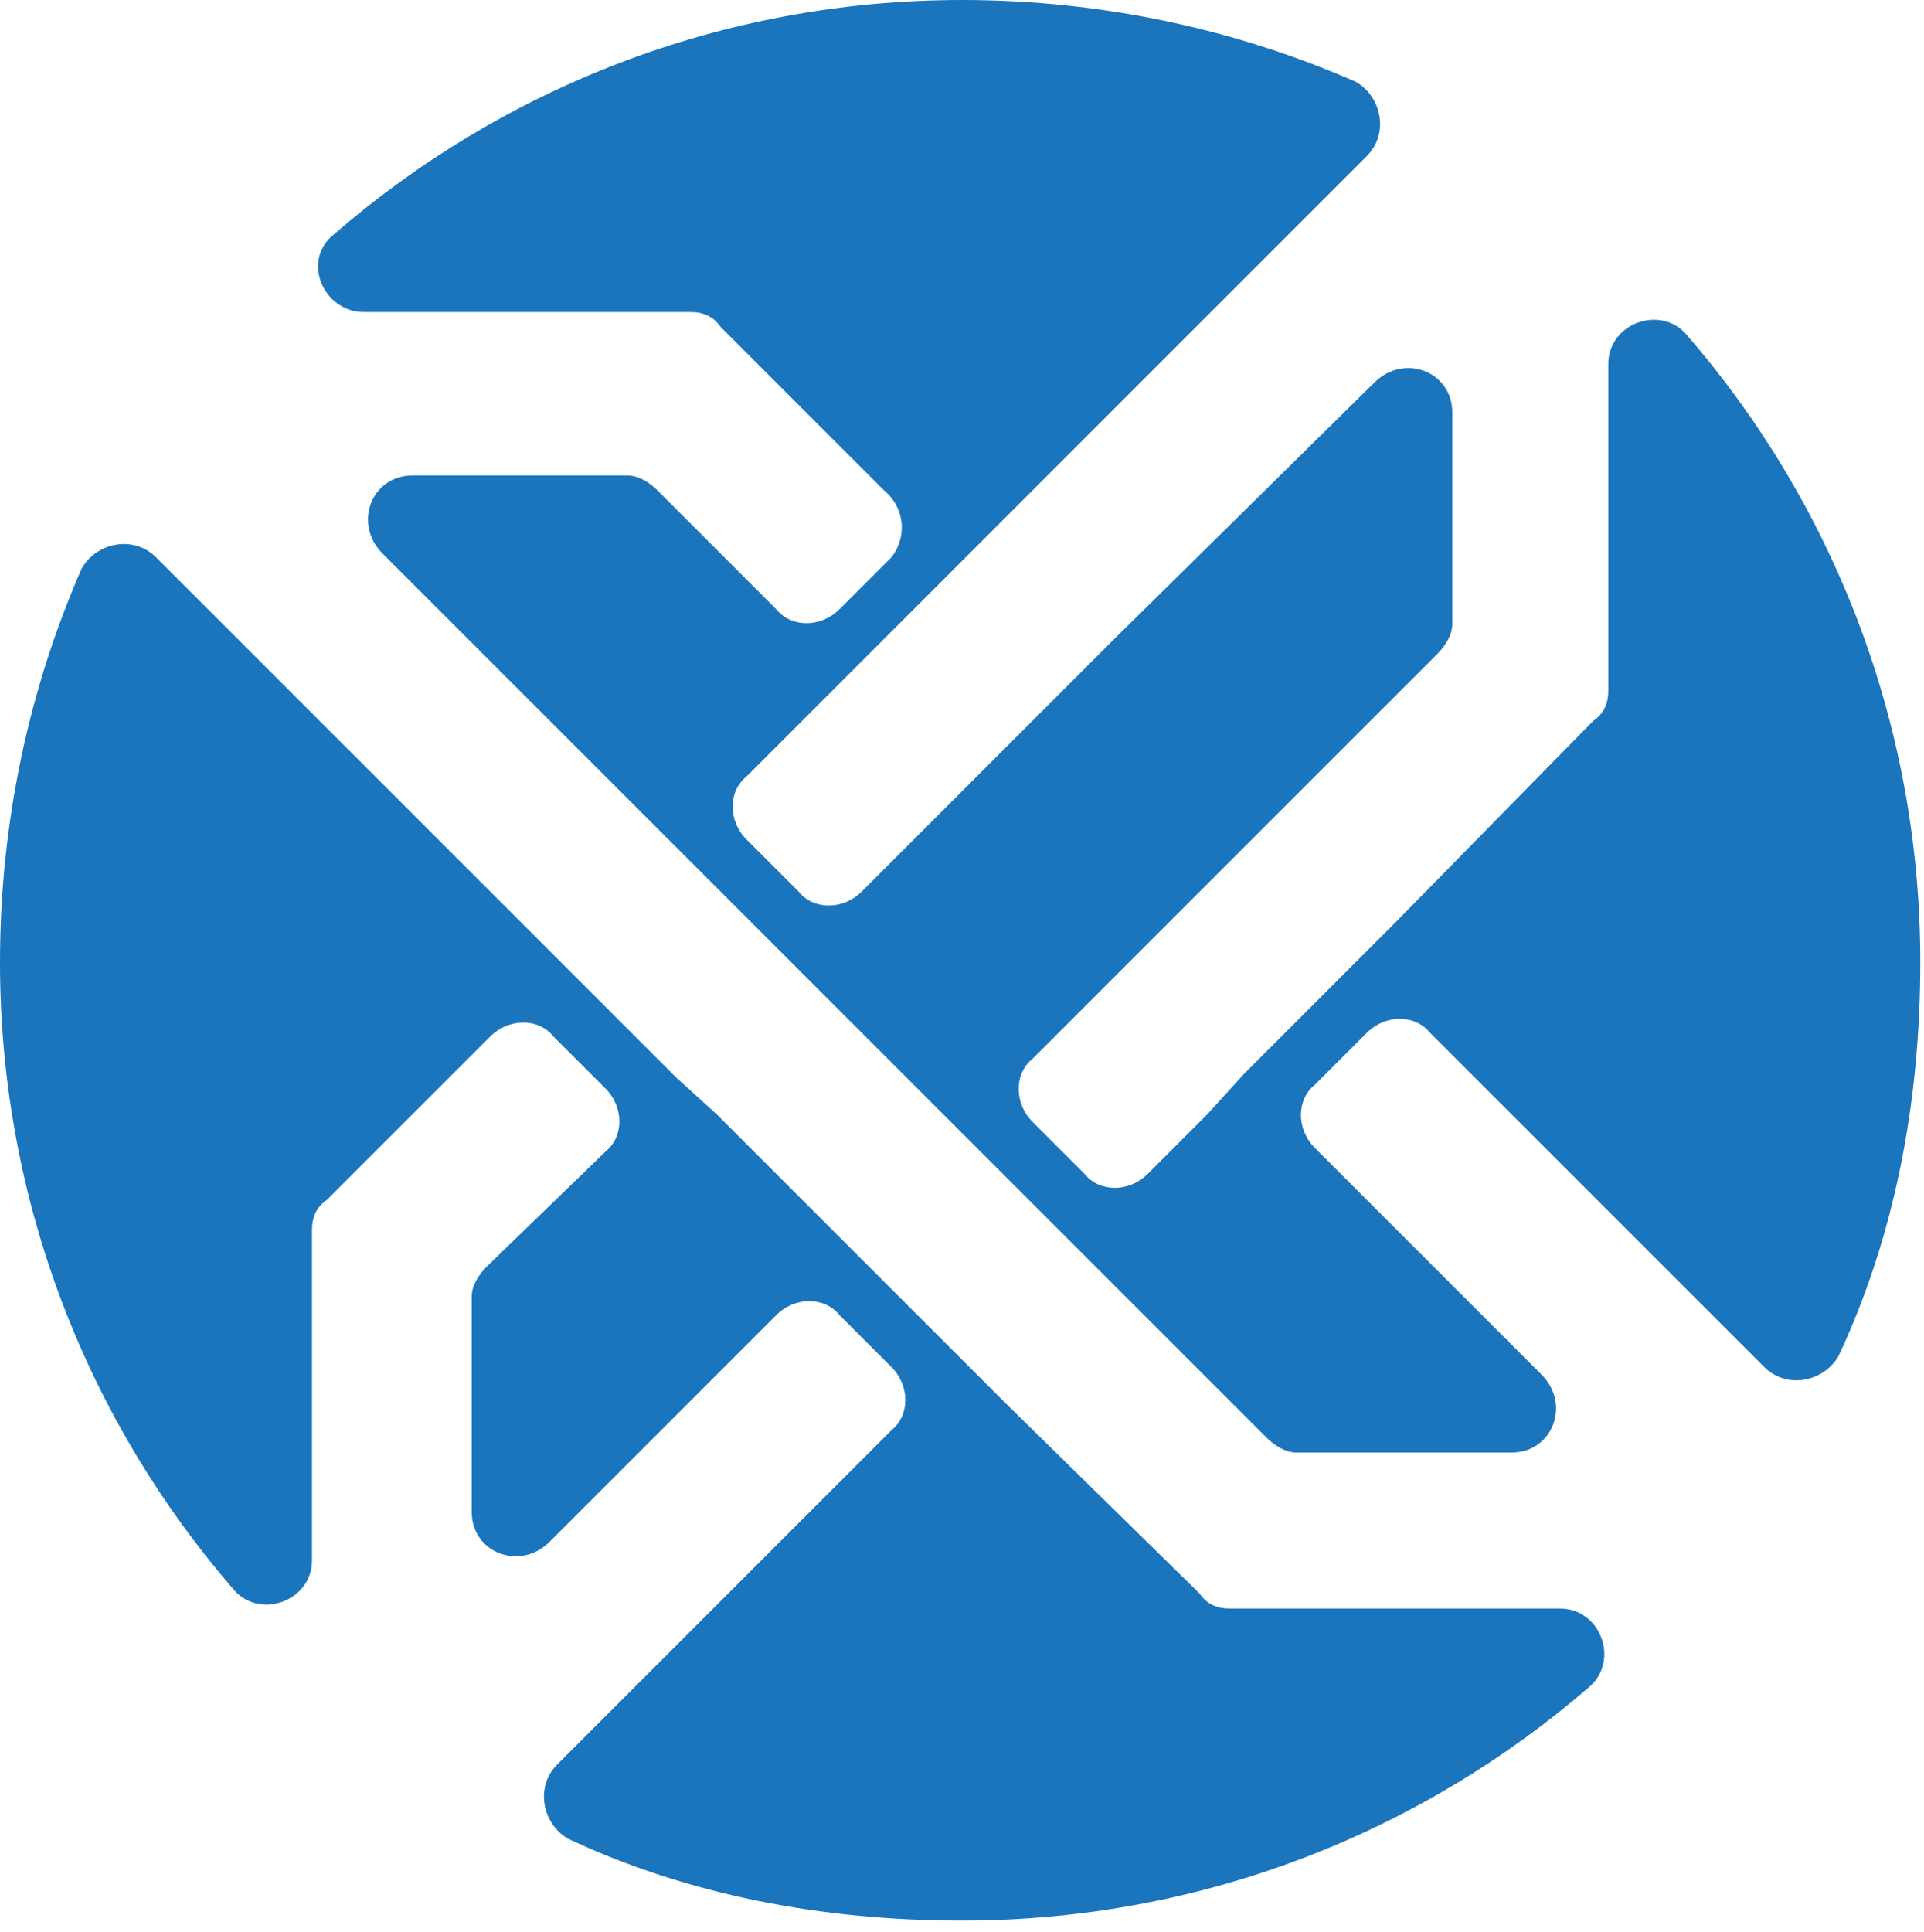 <?xml version="1.0" encoding="utf-8"?>
<!-- Generator: Adobe Illustrator 22.1.0, SVG Export Plug-In . SVG Version: 6.00 Build 0)  -->
<svg version="1.1" id="Layer_1" xmlns="http://www.w3.org/2000/svg" xmlns:xlink="http://www.w3.org/1999/xlink" x="0px" y="0px"
	 viewBox="0 0 51.8 52" style="enable-background:new 0 0 51.8 52;" xml:space="preserve">
<style type="text/css">
	.st0{fill:#1B75BC;}
</style>
<path class="st0" d="M24,15l-1.4,1.4c-0.5,0.5-1.3,0.5-1.7,0l-3.2-3.2c-0.2-0.2-0.5-0.4-0.8-0.4h-5.8c-1.1,0-1.6,1.3-0.8,2.1
	l6.9,6.9l1.1,1.1l3,3l1.1,1.1l2.4,2.4l1.1,1.1l3,3l1.1,1.1l4.1,4.1c0.2,0.2,0.5,0.4,0.8,0.4h5.8c1.1,0,1.6-1.3,0.8-2.1l-6.1-6.1
	c-0.5-0.5-0.5-1.3,0-1.7l1.4-1.4c0.5-0.5,1.3-0.5,1.7,0l9,9c0.6,0.6,1.6,0.4,2-0.3c1.5-3.2,2.2-6.8,2.2-10.6
	c0-6.5-2.4-12.4-6.3-16.9c-0.7-0.8-2.1-0.3-2.1,0.8v8.8c0,0.3-0.1,0.6-0.4,0.8l-5.3,5.4l-1.1,1.1l-3,3L32.5,30l-1.6,1.6
	c-0.5,0.5-1.3,0.5-1.7,0l-1.4-1.4c-0.5-0.5-0.5-1.3,0-1.7l1.6-1.6l1.1-1.1l3-3l1.1-1.1l4.1-4.1c0.2-0.2,0.4-0.5,0.4-0.8v-5.7
	c0-1.1-1.3-1.6-2.1-0.8L30,17.2L29,18.2l-3,3l-1.1,1.1L23.2,24c-0.5,0.5-1.3,0.5-1.7,0l-1.4-1.4c-0.5-0.5-0.5-1.3,0-1.7l1.6-1.6
	l1.1-1.1l3-3l1.1-1.1l9.9-9.9c0.6-0.6,0.4-1.6-0.3-2C33.3,0.8,29.7,0,25.9,0C19.4,0,13.5,2.4,9,6.3C8.1,7,8.7,8.4,9.8,8.4h8.8
	c0.3,0,0.6,0.1,0.8,0.4l4.4,4.4C24.4,13.7,24.4,14.5,24,15z"/>
<path class="st0" d="M27,37.7l-1.1-1.1l-3-3l-1.1-1.1L19.3,30L18.2,29l-3-3l-1.1-1.1l-9.9-9.9c-0.6-0.6-1.6-0.4-2,0.3
	C0.8,18.5,0,22.1,0,25.9c0,6.5,2.4,12.4,6.3,16.9c0.7,0.8,2.1,0.3,2.1-0.8v-8.9c0-0.3,0.1-0.6,0.4-0.8l4.4-4.4
	c0.5-0.5,1.3-0.5,1.7,0l1.4,1.4c0.5,0.5,0.5,1.3,0,1.7l-3.2,3.1c-0.2,0.2-0.4,0.5-0.4,0.8v5.8c0,1.1,1.3,1.6,2.1,0.8l6.1-6.1
	c0.5-0.5,1.3-0.5,1.7,0l1.4,1.4c0.5,0.5,0.5,1.3,0,1.7l-9,9c-0.6,0.6-0.4,1.6,0.3,2c3.2,1.5,6.8,2.2,10.6,2.2
	c6.5,0,12.4-2.4,16.9-6.3c0.8-0.7,0.3-2.1-0.8-2.1h-8.9c-0.3,0-0.6-0.1-0.8-0.4L27,37.7z"/>
</svg>

